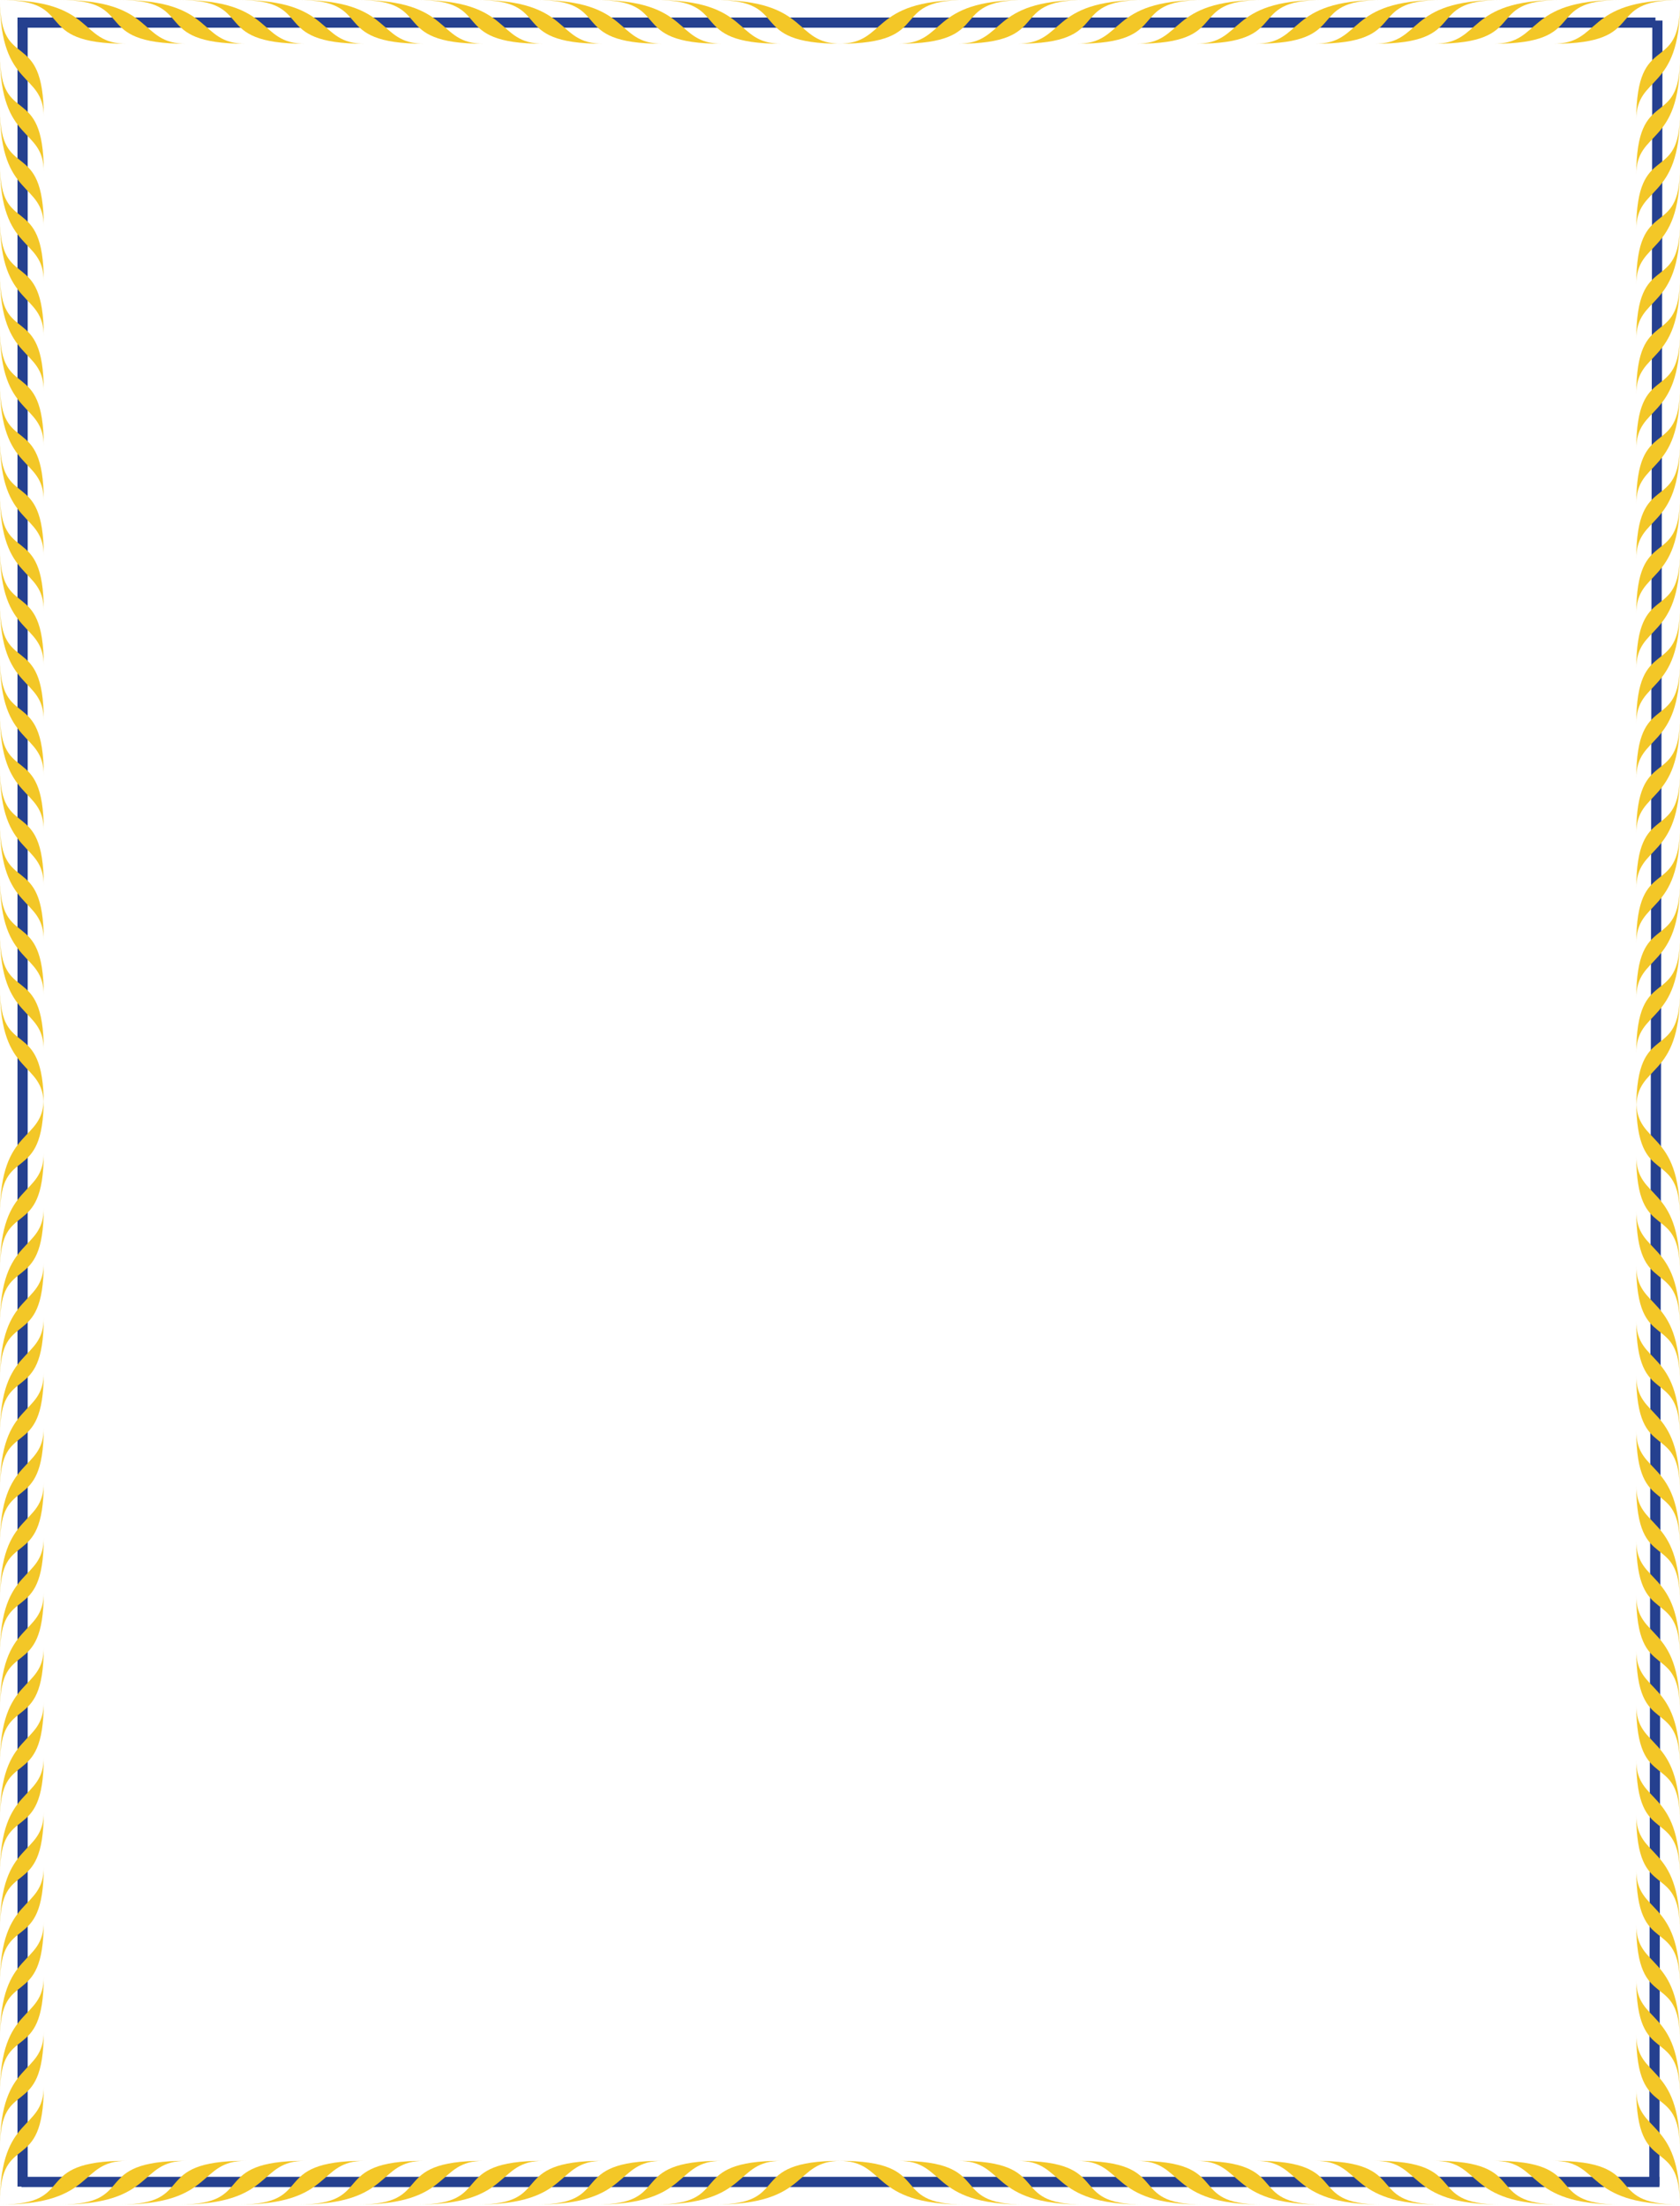 <?xml version="1.0" encoding="utf-8"?>
<!-- Generator: Adobe Illustrator 14.0.0, SVG Export Plug-In . SVG Version: 6.00 Build 43363)  -->
<!DOCTYPE svg PUBLIC "-//W3C//DTD SVG 1.1//EN" "http://www.w3.org/Graphics/SVG/1.1/DTD/svg11.dtd">
<svg version="1.1" id="Layer_1" xmlns="http://www.w3.org/2000/svg" xmlns:xlink="http://www.w3.org/1999/xlink" x="0px" y="0px"
	 width="576.041px" height="756px" viewBox="0 0 576.041 756" style="enable-background:new 0 0 576.041 756;" xml:space="preserve"
	>
<style type="text/css">
<![CDATA[
	.st0{fill:#F3C727;}
	.st1{fill:#25408F;}
]]>
</style>
<polygon class="st1" points="565.5,749 566.541,7.042 570.041,7.042 569,749 "/>
<rect x="7.375" y="746" class="st1" width="561.625" height="3.5"/>
<rect x="6" y="6" class="st1" width="3.5" height="743.354"/>
<g>
	<path class="st0" d="M0,225.792c0,25,15,9,15,40C15,250.292,0,256.292,0,225.792z"/>
	<path class="st0" d="M0,206.979c0,25,15,9,15,40C15,231.479,0,237.479,0,206.979z"/>
	<path class="st0" d="M0,188.167c0,25,15,9,15,40C15,212.667,0,218.667,0,188.167z"/>
	<path class="st0" d="M0,169.354c0,25,15,9,15,40C15,193.854,0,199.854,0,169.354z"/>
	<path class="st0" d="M0,150.542c0,25,15,9,15,40C15,175.042,0,181.042,0,150.542z"/>
	<path class="st0" d="M0,131.729c0,25,15,9,15,40C15,156.229,0,162.229,0,131.729z"/>
	<path class="st0" d="M0,112.917c0,25,15,9,15,40C15,137.417,0,143.417,0,112.917z"/>
	<path class="st0" d="M0,94.104c0,25,15,9,15,40C15,118.604,0,124.604,0,94.104z"/>
	<path class="st0" d="M0,75.292c0,25,15,9,15,40C15,99.792,0,105.792,0,75.292z"/>
	<path class="st0" d="M0,56.479c0,25,15,9,15,40C15,80.979,0,86.979,0,56.479z"/>
	<path class="st0" d="M0,37.667c0,25,15,9,15,40C15,62.167,0,68.167,0,37.667z"/>
	<path class="st0" d="M0,18.854c0,25,15,9,15,40C15,43.354,0,49.354,0,18.854z"/>
	<path class="st0" d="M0,0.042c0,25,15,9,15,40C15,24.542,0,30.542,0,0.042z"/>
</g>
<g>
	<path class="st0" d="M0,338.771c0,25,15,9,15,40C15,363.271,0,369.271,0,338.771z"/>
	<path class="st0" d="M0,319.958c0,25,15,9,15,40C15,344.458,0,350.458,0,319.958z"/>
	<path class="st0" d="M0,301.146c0,25,15,9,15,40C15,325.646,0,331.646,0,301.146z"/>
	<path class="st0" d="M0,282.333c0,25,15,9,15,40C15,306.833,0,312.833,0,282.333z"/>
	<path class="st0" d="M0,263.521c0,25,15,9,15,40C15,288.021,0,294.021,0,263.521z"/>
	<path class="st0" d="M0,244.708c0,25,15,9,15,40C15,269.208,0,275.208,0,244.708z"/>
</g>
<g>
	<path class="st0" d="M0,529.209c0-25,15-9,15-40C15,504.709,0,498.709,0,529.209z"/>
	<path class="st0" d="M0,548.021c0-25,15-9,15-40C15,523.521,0,517.521,0,548.021z"/>
	<path class="st0" d="M0,566.834c0-25,15-9,15-40C15,542.334,0,536.334,0,566.834z"/>
	<path class="st0" d="M0,585.646c0-25,15-9,15-40C15,561.146,0,555.146,0,585.646z"/>
	<path class="st0" d="M0,604.459c0-25,15-9,15-40C15,579.959,0,573.959,0,604.459z"/>
	<path class="st0" d="M0,623.271c0-25,15-9,15-40C15,598.771,0,592.771,0,623.271z"/>
	<path class="st0" d="M0,642.084c0-25,15-9,15-40C15,617.584,0,611.584,0,642.084z"/>
	<path class="st0" d="M0,660.896c0-25,15-9,15-40C15,636.396,0,630.396,0,660.896z"/>
	<path class="st0" d="M0,679.708c0-24.999,15-8.999,15-39.999C15,655.209,0,649.209,0,679.708z"/>
	<path class="st0" d="M0,698.521c0-24.999,15-9,15-39.999C15,674.021,0,668.021,0,698.521z"/>
	<path class="st0" d="M0,717.333c0-25,15-9,15-40C15,692.833,0,686.833,0,717.333z"/>
	<path class="st0" d="M0,736.146c0-25,15-9,15-40C15,711.646,0,705.646,0,736.146z"/>
	<path class="st0" d="M0,754.958c0-25,15-9,15-40C15,730.458,0,724.458,0,754.958z"/>
</g>
<g>
	<path class="st0" d="M0,416.229c0-25,15-9,15-40C15,391.729,0,385.729,0,416.229z"/>
	<path class="st0" d="M0,435.041c0-25,15-9,15-40C15,410.541,0,404.541,0,435.041z"/>
	<path class="st0" d="M0,453.854c0-25,15-9,15-40C15,429.354,0,423.354,0,453.854z"/>
	<path class="st0" d="M0,472.666c0-25,15-9,15-40C15,448.166,0,442.166,0,472.666z"/>
	<path class="st0" d="M0,491.479c0-25,15-9,15-40C15,466.979,0,460.979,0,491.479z"/>
	<path class="st0" d="M0,510.291c0-25,15-9,15-40C15,485.791,0,479.791,0,510.291z"/>
</g>
<g>
	<path class="st0" d="M576.041,226.833c0,25-15,9-15,40C561.041,251.333,576.041,257.333,576.041,226.833z"/>
	<path class="st0" d="M576.041,208.021c0,25-15,9-15,40C561.041,232.521,576.041,238.521,576.041,208.021z"/>
	<path class="st0" d="M576.041,189.208c0,25-15,9-15,40C561.041,213.708,576.041,219.708,576.041,189.208z"/>
	<path class="st0" d="M576.041,170.396c0,25-15,9-15,40C561.041,194.896,576.041,200.896,576.041,170.396z"/>
	<path class="st0" d="M576.041,151.583c0,25-15,9-15,40C561.041,176.083,576.041,182.083,576.041,151.583z"/>
	<path class="st0" d="M576.041,132.771c0,25-15,9-15,40C561.041,157.271,576.041,163.271,576.041,132.771z"/>
	<path class="st0" d="M576.041,113.958c0,25-15,9-15,40C561.041,138.458,576.041,144.458,576.041,113.958z"/>
	<path class="st0" d="M576.041,95.146c0,25-15,9-15,40C561.041,119.646,576.041,125.646,576.041,95.146z"/>
	<path class="st0" d="M576.041,76.333c0,25-15,9-15,40C561.041,100.833,576.041,106.833,576.041,76.333z"/>
	<path class="st0" d="M576.041,57.521c0,25-15,9-15,40C561.041,82.021,576.041,88.021,576.041,57.521z"/>
	<path class="st0" d="M576.041,38.708c0,25-15,9-15,40C561.041,63.208,576.041,69.208,576.041,38.708z"/>
	<path class="st0" d="M576.041,19.896c0,25-15,9-15,40C561.041,44.396,576.041,50.396,576.041,19.896z"/>
	<path class="st0" d="M576.041,1.083c0,25-15,9-15,40C561.041,25.583,576.041,31.583,576.041,1.083z"/>
</g>
<g>
	<path class="st0" d="M576.041,339.813c0,25-15,9-15,40C561.041,364.313,576.041,370.313,576.041,339.813z"/>
	<path class="st0" d="M576.041,321c0,25-15,9-15,40C561.041,345.5,576.041,351.5,576.041,321z"/>
	<path class="st0" d="M576.041,302.188c0,25-15,9-15,40C561.041,326.688,576.041,332.688,576.041,302.188z"/>
	<path class="st0" d="M576.041,283.375c0,25-15,9-15,40C561.041,307.875,576.041,313.875,576.041,283.375z"/>
	<path class="st0" d="M576.041,264.563c0,25-15,9-15,40C561.041,289.063,576.041,295.063,576.041,264.563z"/>
	<path class="st0" d="M576.041,245.75c0,25-15,9-15,40C561.041,270.25,576.041,276.25,576.041,245.75z"/>
</g>
<g>
	<path class="st0" d="M576.041,530.25c0-25-15-9-15-40C561.041,505.75,576.041,499.75,576.041,530.25z"/>
	<path class="st0" d="M576.041,549.063c0-25-15-9-15-40C561.041,524.563,576.041,518.563,576.041,549.063z"/>
	<path class="st0" d="M576.041,567.875c0-25-15-9-15-40C561.041,543.375,576.041,537.375,576.041,567.875z"/>
	<path class="st0" d="M576.041,586.688c0-25-15-9-15-40C561.041,562.188,576.041,556.188,576.041,586.688z"/>
	<path class="st0" d="M576.041,605.5c0-25-15-9-15-40C561.041,581,576.041,575,576.041,605.5z"/>
	<path class="st0" d="M576.041,624.313c0-25-15-9-15-40C561.041,599.813,576.041,593.813,576.041,624.313z"/>
	<path class="st0" d="M576.041,643.125c0-25-15-9-15-40C561.041,618.625,576.041,612.625,576.041,643.125z"/>
	<path class="st0" d="M576.041,661.938c0-25-15-9-15-40C561.041,637.438,576.041,631.438,576.041,661.938z"/>
	<path class="st0" d="M576.041,680.75c0-25-15-9-15-40C561.041,656.25,576.041,650.25,576.041,680.75z"/>
	<path class="st0" d="M576.041,699.563c0-25-15-9-15-40C561.041,675.063,576.041,669.063,576.041,699.563z"/>
	<path class="st0" d="M576.041,718.375c0-25-15-9-15-40C561.041,693.875,576.041,687.875,576.041,718.375z"/>
	<path class="st0" d="M576.041,737.188c0-25-15-9-15-40C561.041,712.688,576.041,706.688,576.041,737.188z"/>
	<path class="st0" d="M576.041,756c0-25-15-9-15-40C561.041,731.5,576.041,725.5,576.041,756z"/>
</g>
<g>
	<path class="st0" d="M576.041,417.271c0-25-15-9-15-40C561.041,392.771,576.041,386.771,576.041,417.271z"/>
	<path class="st0" d="M576.041,436.084c0-25-15-9-15-40C561.041,411.584,576.041,405.584,576.041,436.084z"/>
	<path class="st0" d="M576.041,454.896c0-25-15-9-15-40C561.041,430.396,576.041,424.396,576.041,454.896z"/>
	<path class="st0" d="M576.041,473.709c0-25-15-9-15-40C561.041,449.209,576.041,443.209,576.041,473.709z"/>
	<path class="st0" d="M576.041,492.521c0-25-15-9-15-40C561.041,468.021,576.041,462.021,576.041,492.521z"/>
	<path class="st0" d="M576.041,511.334c0-25-15-9-15-40C561.041,486.834,576.041,480.834,576.041,511.334z"/>
</g>
<rect x="6" y="6" class="st1" width="561.625" height="3.5"/>
<g>
	<path class="st0" d="M245.079,0c27.13,0,9.767,15,43.409,15C271.667,15,278.178,0,245.079,0z"/>
	<path class="st0" d="M224.663,0c27.131,0,9.767,15,43.409,15C251.251,15,257.762,0,224.663,0z"/>
	<path class="st0" d="M204.248,0c27.13,0,9.767,15,43.409,15C230.835,15,237.347,0,204.248,0z"/>
	<path class="st0" d="M183.832,0c27.13,0,9.767,15,43.409,15C210.42,15,216.931,0,183.832,0z"/>
	<path class="st0" d="M163.416,0c27.13,0,9.767,15,43.409,15C190.004,15,196.515,0,163.416,0z"/>
	<path class="st0" d="M143,0c27.13,0,9.767,15,43.409,15C169.588,15,176.1,0,143,0z"/>
	<path class="st0" d="M122.584,0c27.131,0,9.767,15,43.409,15C149.172,15,155.684,0,122.584,0z"/>
	<path class="st0" d="M102.169,0c27.13,0,9.767,15,43.409,15C128.757,15,135.268,0,102.169,0z"/>
	<path class="st0" d="M81.753,0c27.13,0,9.767,15,43.409,15C108.341,15,114.853,0,81.753,0z"/>
	<path class="st0" d="M61.337,0c27.131,0,9.767,15,43.409,15C87.925,15,94.437,0,61.337,0z"/>
	<path class="st0" d="M40.922,0c27.13,0,9.767,15,43.409,15C67.51,15,74.021,0,40.922,0z"/>
	<path class="st0" d="M20.506,0c27.131,0,9.768,15,43.409,15C47.094,15,53.605,0,20.506,0z"/>
	<path class="st0" d="M0.09,0C27.221,0,9.857,15,43.5,15C26.678,15,33.189,0,0.09,0z"/>
</g>
<g>
	<path class="st0" d="M330.921,0c-27.131,0-9.767,15-43.409,15C304.333,15,297.822,0,330.921,0z"/>
	<path class="st0" d="M351.337,0c-27.131,0-9.768,15-43.409,15C324.749,15,318.238,0,351.337,0z"/>
	<path class="st0" d="M371.752,0c-27.13,0-9.767,15-43.408,15C345.165,15,338.653,0,371.752,0z"/>
	<path class="st0" d="M392.168,0c-27.131,0-9.767,15-43.408,15C365.58,15,359.068,0,392.168,0z"/>
	<path class="st0" d="M412.584,0c-27.131,0-9.768,15-43.408,15C385.996,15,379.485,0,412.584,0z"/>
	<path class="st0" d="M432.999,0c-27.13,0-9.767,15-43.408,15C406.411,15,399.9,0,432.999,0z"/>
	<path class="st0" d="M453.415,0c-27.13,0-9.767,15-43.409,15C426.827,15,420.315,0,453.415,0z"/>
	<path class="st0" d="M473.831,0c-27.13,0-9.767,15-43.408,15C447.243,15,440.731,0,473.831,0z"/>
	<path class="st0" d="M494.246,0c-27.13,0-9.767,15-43.408,15C467.658,15,461.147,0,494.246,0z"/>
	<path class="st0" d="M514.662,0c-27.131,0-9.767,15-43.409,15C488.074,15,481.563,0,514.662,0z"/>
	<path class="st0" d="M535.078,0c-27.13,0-9.768,15-43.409,15C508.49,15,501.979,0,535.078,0z"/>
	<path class="st0" d="M555.494,0c-27.131,0-9.767,15-43.409,15C528.906,15,522.395,0,555.494,0z"/>
	<path class="st0" d="M575.91,0c-27.131,0-9.768,15-43.409,15C549.322,15,542.811,0,575.91,0z"/>
</g>
<g>
	<path class="st0" d="M245.079,755.5c27.13,0,9.767-15,43.409-15C271.667,740.5,278.178,755.5,245.079,755.5z"/>
	<path class="st0" d="M224.663,755.5c27.131,0,9.767-15,43.409-15C251.251,740.5,257.762,755.5,224.663,755.5z"/>
	<path class="st0" d="M204.248,755.5c27.13,0,9.767-15,43.409-15C230.835,740.5,237.347,755.5,204.248,755.5z"/>
	<path class="st0" d="M183.832,755.5c27.13,0,9.767-15,43.409-15C210.42,740.5,216.931,755.5,183.832,755.5z"/>
	<path class="st0" d="M163.416,755.5c27.13,0,9.767-15,43.409-15C190.004,740.5,196.515,755.5,163.416,755.5z"/>
	<path class="st0" d="M143,755.5c27.13,0,9.767-15,43.409-15C169.588,740.5,176.1,755.5,143,755.5z"/>
	<path class="st0" d="M122.584,755.5c27.131,0,9.767-15,43.409-15C149.172,740.5,155.684,755.5,122.584,755.5z"/>
	<path class="st0" d="M102.169,755.5c27.13,0,9.767-15,43.409-15C128.757,740.5,135.268,755.5,102.169,755.5z"/>
	<path class="st0" d="M81.753,755.5c27.13,0,9.767-15,43.409-15C108.341,740.5,114.853,755.5,81.753,755.5z"/>
	<path class="st0" d="M61.337,755.5c27.131,0,9.767-15,43.409-15C87.925,740.5,94.437,755.5,61.337,755.5z"/>
	<path class="st0" d="M40.922,755.5c27.13,0,9.767-15,43.409-15C67.51,740.5,74.021,755.5,40.922,755.5z"/>
	<path class="st0" d="M20.506,755.5c27.131,0,9.768-15,43.409-15C47.094,740.5,53.605,755.5,20.506,755.5z"/>
	<path class="st0" d="M0.09,755.5c27.13,0,9.767-15,43.409-15C26.678,740.5,33.189,755.5,0.09,755.5z"/>
</g>
<g>
	<path class="st0" d="M330.921,755.5c-27.131,0-9.767-15-43.409-15C304.333,740.5,297.822,755.5,330.921,755.5z"/>
	<path class="st0" d="M351.337,755.5c-27.131,0-9.768-15-43.409-15C324.749,740.5,318.238,755.5,351.337,755.5z"/>
	<path class="st0" d="M371.752,755.5c-27.13,0-9.767-15-43.408-15C345.165,740.5,338.653,755.5,371.752,755.5z"/>
	<path class="st0" d="M392.168,755.5c-27.131,0-9.767-15-43.408-15C365.58,740.5,359.068,755.5,392.168,755.5z"/>
	<path class="st0" d="M412.584,755.5c-27.131,0-9.768-15-43.408-15C385.996,740.5,379.485,755.5,412.584,755.5z"/>
	<path class="st0" d="M432.999,755.5c-27.13,0-9.767-15-43.408-15C406.411,740.5,399.9,755.5,432.999,755.5z"/>
	<path class="st0" d="M453.415,755.5c-27.13,0-9.767-15-43.409-15C426.827,740.5,420.315,755.5,453.415,755.5z"/>
	<path class="st0" d="M473.831,755.5c-27.13,0-9.767-15-43.408-15C447.243,740.5,440.731,755.5,473.831,755.5z"/>
	<path class="st0" d="M494.246,755.5c-27.13,0-9.767-15-43.408-15C467.658,740.5,461.147,755.5,494.246,755.5z"/>
	<path class="st0" d="M514.662,755.5c-27.131,0-9.767-15-43.409-15C488.074,740.5,481.563,755.5,514.662,755.5z"/>
	<path class="st0" d="M535.078,755.5c-27.13,0-9.768-15-43.409-15C508.49,740.5,501.979,755.5,535.078,755.5z"/>
	<path class="st0" d="M555.494,755.5c-27.131,0-9.767-15-43.409-15C528.906,740.5,522.395,755.5,555.494,755.5z"/>
	<path class="st0" d="M575.91,755.5c-27.131,0-9.768-15-43.409-15C549.322,740.5,542.811,755.5,575.91,755.5z"/>
</g>
</svg>
